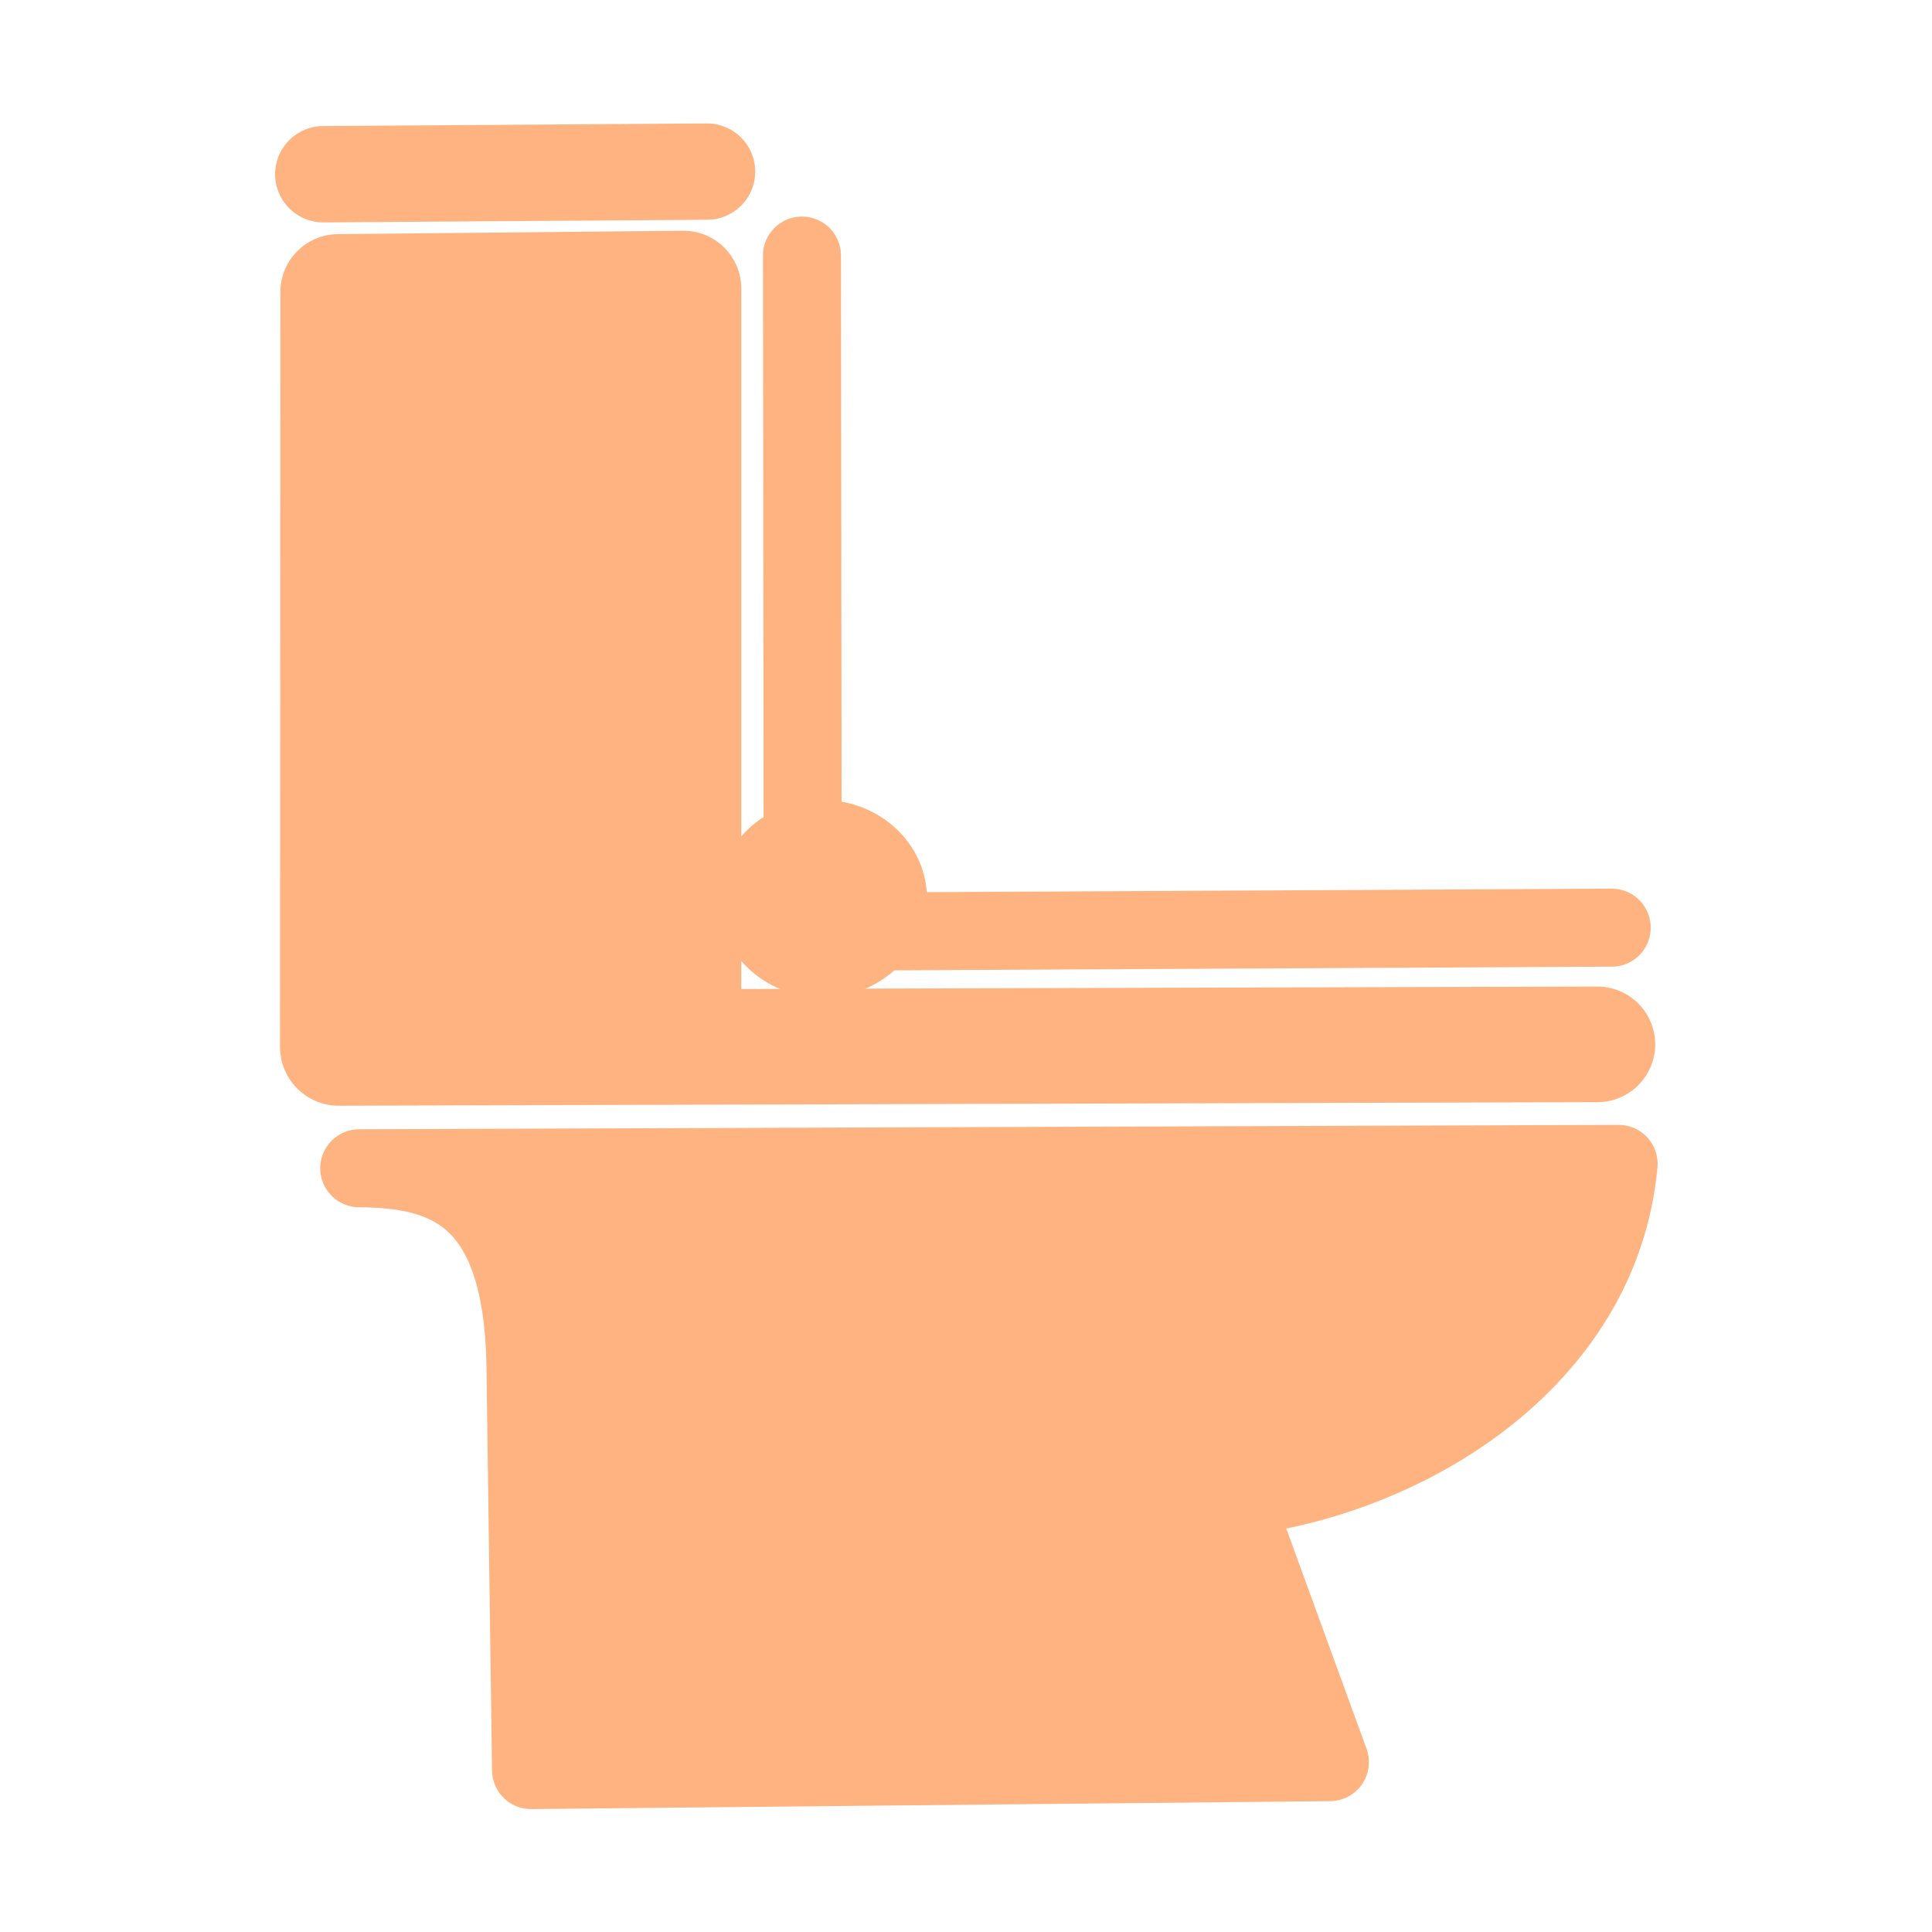 <?xml version="1.0" encoding="UTF-8"?>
<svg version="1.1" viewBox="0 0 64 64" xmlns="http://www.w3.org/2000/svg">
 <g stroke="#ffb380">
  <g stroke-linecap="round" stroke-linejoin="round">
   <path d="m44.055 58.373-26.464 0.263-0.184-13.349c-0.08-5.803-2.678-6.562-5.507-6.587l41.719-0.145c-0.6 6.525-7.064 10.421-12.76 11.051z" fill="#ffb380" stroke-width="2.584"/>
   <path d="m11.191 34.689 0.012-25.018 11.438-0.113v24.246z" fill="#ffb380" stroke-width="3.829"/>
   <path d="m53.39 30.73-26.798 0.137-0.026-22.401" fill="none" stroke-width="2.584"/>
  </g>
  <g transform="matrix(-1.034 0 0 1.034 -105.73 -84.052)" fill="#ffb380">
   <ellipse cx="-128.6" cy="110.08" rx="2.852" ry="2.661"/>
   <path d="m-112.61 86.87-12.295-0.084" stroke-linecap="round" stroke-linejoin="round" stroke-width="3.086"/>
   <path d="m-113.1 114.86-40.329-0.114" stroke-linecap="round" stroke-linejoin="round" stroke-width="3.704"/>
  </g>
 </g>
</svg>
